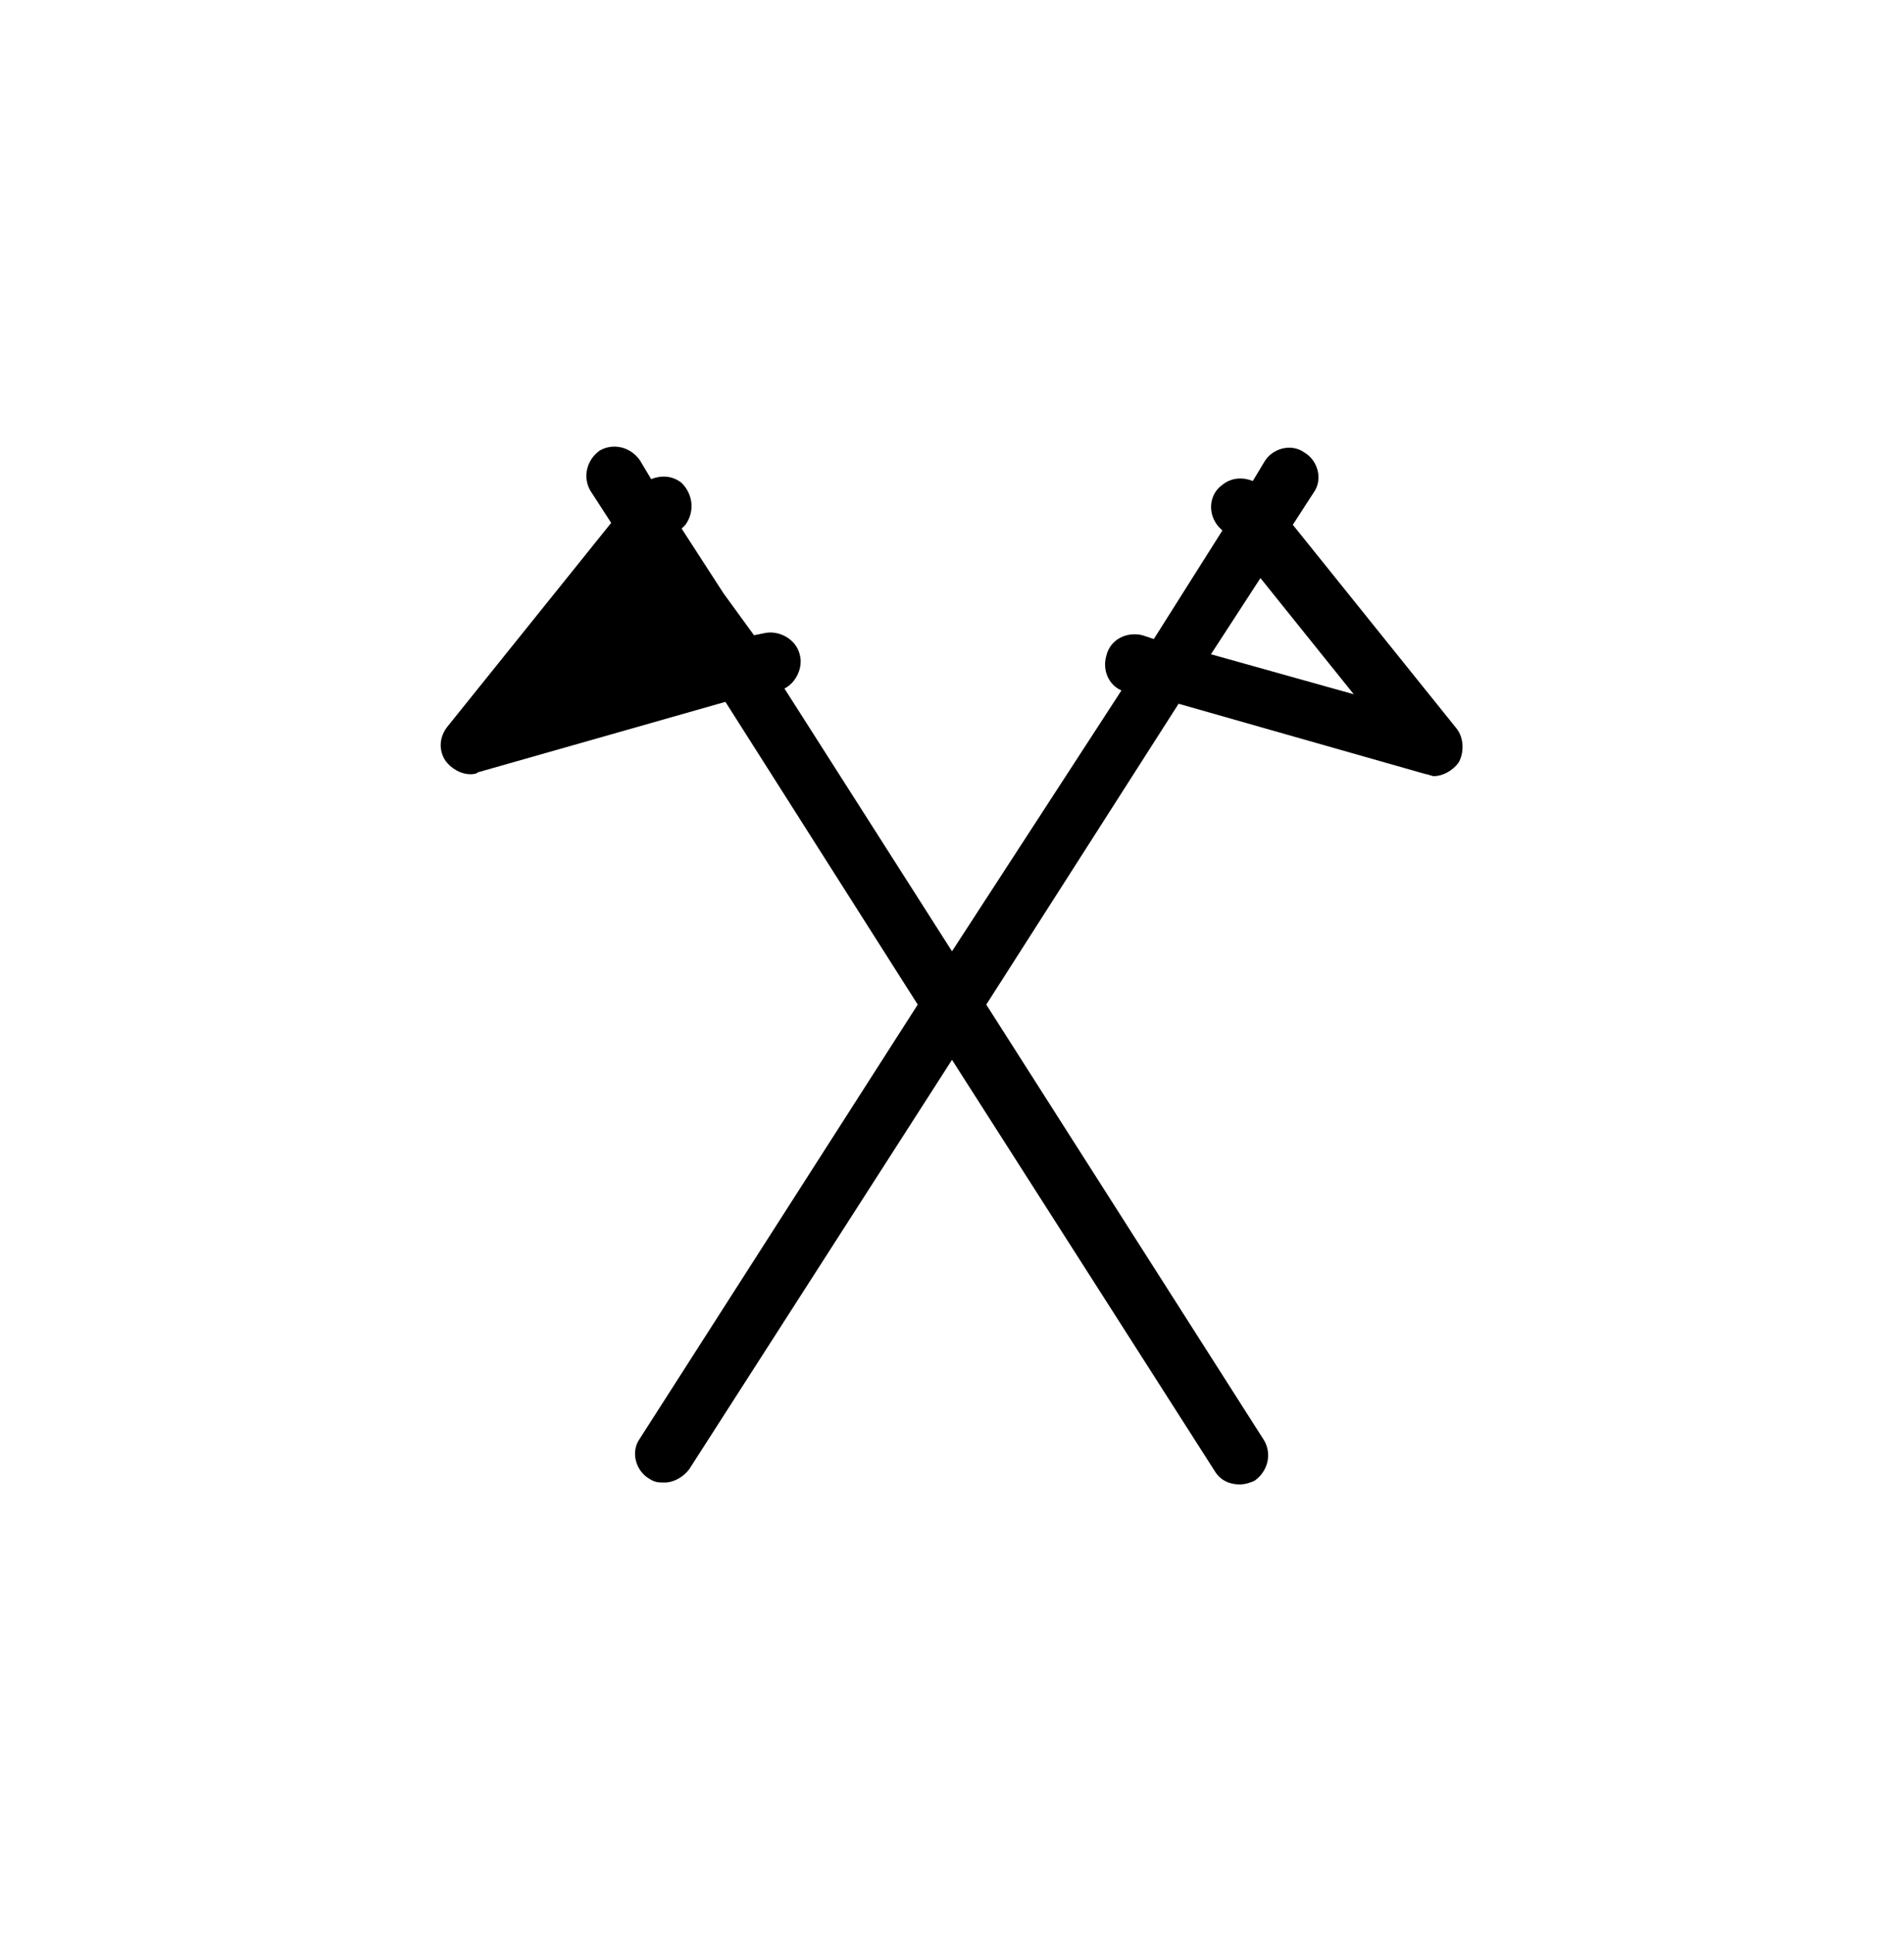 <?xml version="1.0" ?>
<svg xmlns="http://www.w3.org/2000/svg" xmlns:ev="http://www.w3.org/2001/xml-events" xmlns:xlink="http://www.w3.org/1999/xlink" baseProfile="full" enable-background="new 0 0 100 100" height="600px" version="1.1" viewBox="0 0 100 100" width="591px" x="0px" xml:space="preserve" y="0px">
	<defs/>
	<path d="M 76.5,37.5 L 67.9,26.8 L 69.0,25.1 C 69.5,24.4 69.2,23.4 68.5,23.0 C 67.8,22.5 66.8,22.8 66.4,23.5 L 65.8,24.5 C 65.3,24.3 64.7,24.3 64.2,24.7 C 63.5,25.2 63.4,26.2 64,26.9 L 64.2,27.1 L 60.6,32.8 L 60,32.6 C 59.2,32.4 58.3,32.8 58.1,33.7 C 57.9,34.4 58.2,35.2 58.9,35.5 L 50.0,49.2 L 41.2,35.4 C 41.8,35.1 42.2,34.3 42.0,33.6 C 41.8,32.8 40.9,32.3 40.1,32.5 L 39.6,32.6 L 38.0,30.4 L 35.8,27.0 L 36.0,26.8 C 36.5,26.1 36.4,25.2 35.8,24.6 C 35.3,24.2 34.7,24.2 34.2,24.4 L 33.6,23.4 C 33.1,22.7 32.2,22.5 31.5,22.9 C 30.8,23.4 30.6,24.3 31,25 L 32.1,26.7 L 23.5,37.4 C 23.1,37.9 23,38.6 23.4,39.2 C 23.7,39.6 24.2,39.9 24.7,39.9 C 24.8,39.9 25,39.9 25.1,39.8 L 38.1,36.1 L 48.2,52.0 L 33.6,74.8 C 33.1,75.5 33.4,76.5 34.1,76.9 C 34.4,77.1 34.6,77.1 34.9,77.1 C 35.4,77.1 35.9,76.8 36.2,76.4 L 50.0,54.9 L 63.8,76.5 C 64.1,77.0 64.6,77.2 65.1,77.2 C 65.4,77.2 65.7,77.1 65.9,77.0 C 66.6,76.5 66.8,75.6 66.4,74.9 L 51.8,52.0 L 61.9,36.2 L 74.9,39.9 C 75.0,39.9 75.2,40 75.3,40 C 75.8,40 76.3,39.7 76.6,39.3 C 76.9,38.8 76.9,38.0 76.5,37.5 M 63.6,33.6 L 66.2,29.6 L 71.1,35.7 L 63.6,33.6"/>
</svg>
